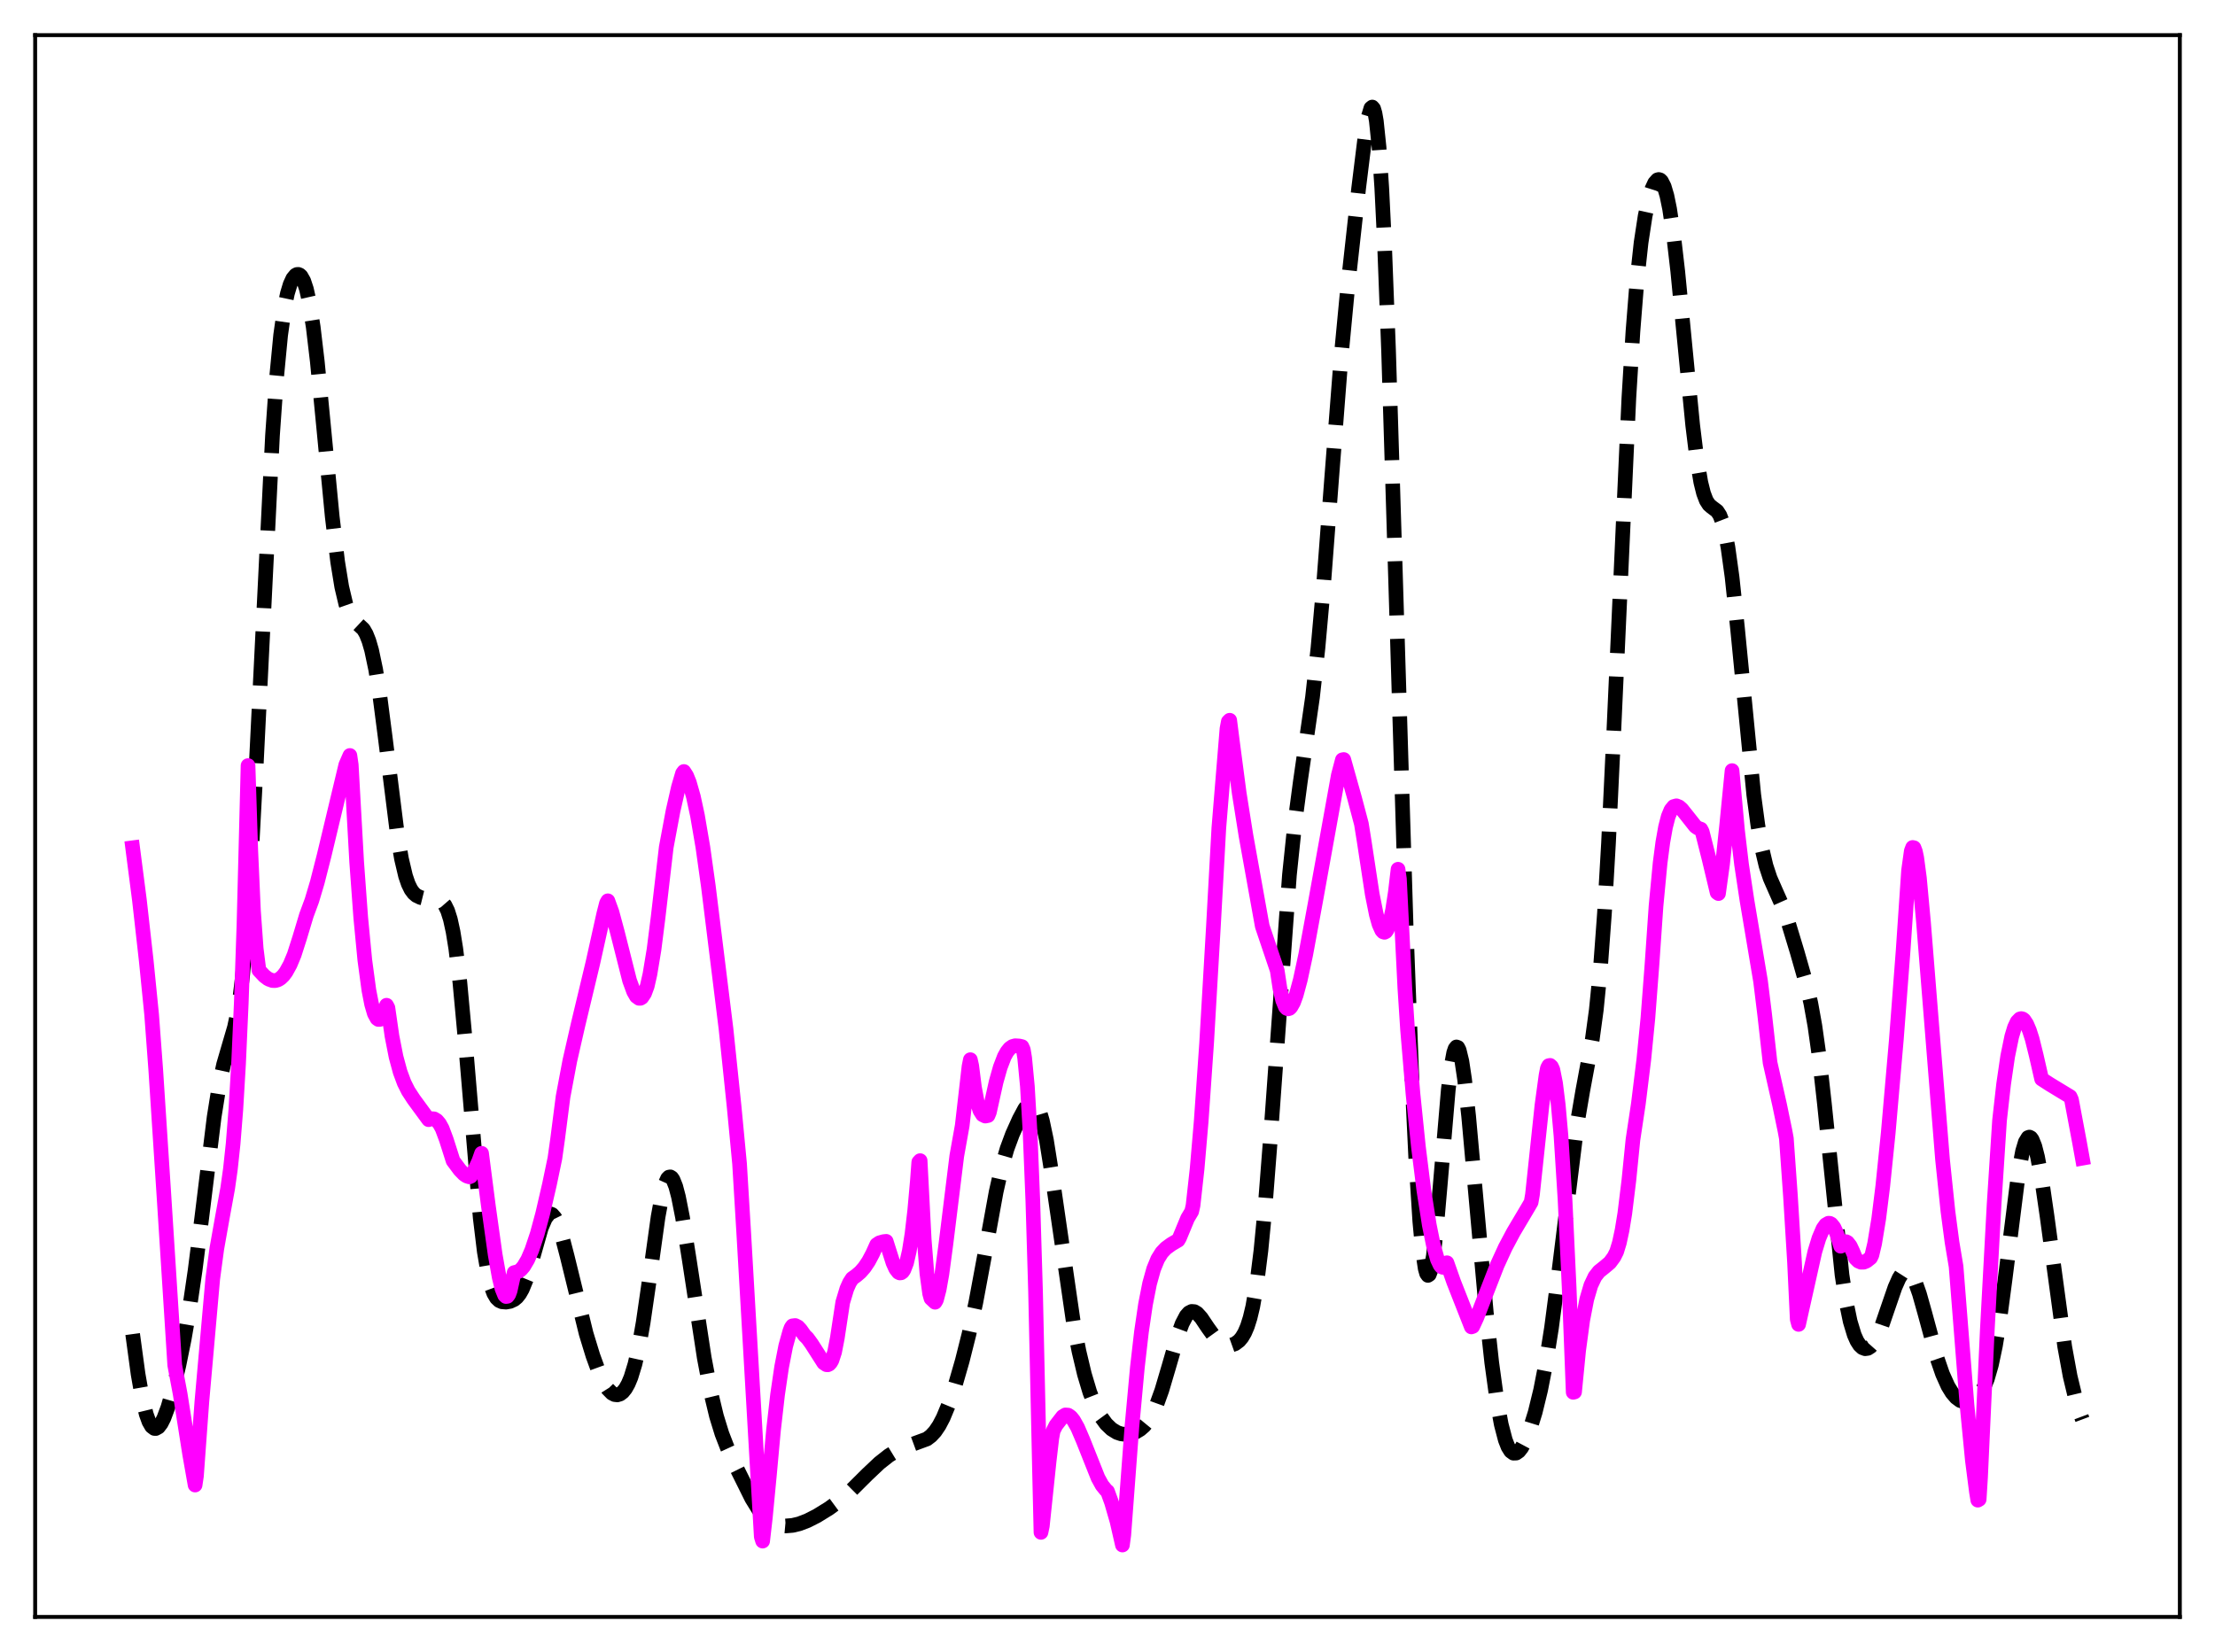 <?xml version="1.0" encoding="utf-8" standalone="no"?>
<!DOCTYPE svg PUBLIC "-//W3C//DTD SVG 1.1//EN"
  "http://www.w3.org/Graphics/SVG/1.1/DTD/svg11.dtd">
<svg xmlns:xlink="http://www.w3.org/1999/xlink" width="453.6pt" height="338.4pt" viewBox="0 0 453.6 338.4" xmlns="http://www.w3.org/2000/svg" version="1.1">
 <defs>
  <style type="text/css">*{stroke-linejoin: round; stroke-linecap: butt}</style>
 </defs>
 <g id="figure_1">
  <g id="patch_1">
   <path d="M 0 338.4 
L 453.6 338.4 
L 453.6 0 
L 0 0 
z
" style="fill: #ffffff"/>
  </g>
  <g id="axes_1">
   <g id="patch_2">
    <path d="M 7.2 331.2 
L 446.4 331.2 
L 446.4 7.2 
L 7.2 7.2 
z
" style="fill: #ffffff"/>
   </g>
   <g id="matplotlib.axis_1"/>
   <g id="matplotlib.axis_2"/>
   <g id="line2d_1">
    <path d="M 27.164 273.266 
L 28.276 281.455 
L 29.11 286.216 
L 29.944 289.657 
L 30.5 291.204 
L 31.056 292.171 
L 31.612 292.593 
L 31.89 292.612 
L 32.446 292.301 
L 33.003 291.57 
L 33.559 290.472 
L 34.393 288.247 
L 35.505 284.409 
L 36.617 279.738 
L 37.729 274.244 
L 38.842 267.789 
L 39.954 260.213 
L 41.344 249.237 
L 43.846 228.852 
L 44.959 221.891 
L 45.793 218.029 
L 46.905 214.216 
L 48.017 210.419 
L 48.573 207.817 
L 49.129 204.348 
L 49.685 199.755 
L 50.519 190.375 
L 51.354 177.84 
L 52.466 156.851 
L 55.802 89.211 
L 56.636 77.359 
L 57.471 68.638 
L 58.305 62.746 
L 58.861 60.099 
L 59.417 58.253 
L 59.973 57.045 
L 60.529 56.372 
L 60.807 56.223 
L 61.085 56.2 
L 61.363 56.31 
L 61.641 56.561 
L 62.197 57.534 
L 62.753 59.217 
L 63.309 61.697 
L 64.144 66.99 
L 64.978 74.048 
L 66.368 88.417 
L 68.036 105.82 
L 69.148 115.089 
L 69.983 120.213 
L 70.817 123.743 
L 71.373 125.313 
L 71.929 126.38 
L 72.485 127.082 
L 74.431 128.902 
L 74.987 129.866 
L 75.543 131.263 
L 76.1 133.181 
L 76.934 137.142 
L 77.768 142.393 
L 78.88 150.985 
L 81.382 170.998 
L 82.217 175.906 
L 83.051 179.438 
L 83.607 181.065 
L 84.163 182.202 
L 84.719 182.954 
L 85.275 183.43 
L 86.109 183.834 
L 87.221 184.109 
L 88.89 184.275 
L 90.002 184.458 
L 90.558 184.777 
L 91.114 185.419 
L 91.67 186.542 
L 92.226 188.306 
L 92.782 190.855 
L 93.338 194.292 
L 94.172 201.183 
L 95.285 213.224 
L 98.343 249.488 
L 99.177 256.384 
L 100.011 261.25 
L 100.568 263.447 
L 101.124 264.94 
L 101.68 265.875 
L 102.236 266.4 
L 102.792 266.648 
L 103.626 266.718 
L 104.46 266.57 
L 105.294 266.187 
L 105.85 265.726 
L 106.406 265.033 
L 106.963 264.057 
L 107.797 262.013 
L 108.909 258.345 
L 110.855 251.504 
L 111.689 249.548 
L 112.245 248.839 
L 112.523 248.685 
L 112.802 248.668 
L 113.08 248.788 
L 113.636 249.426 
L 114.192 250.556 
L 115.026 253.019 
L 116.138 257.283 
L 120.031 273.163 
L 121.421 277.704 
L 122.533 280.758 
L 123.645 283.187 
L 124.479 284.515 
L 125.314 285.368 
L 125.87 285.658 
L 126.426 285.72 
L 126.982 285.546 
L 127.538 285.124 
L 128.094 284.435 
L 128.65 283.446 
L 129.206 282.118 
L 130.04 279.39 
L 130.874 275.665 
L 131.709 270.91 
L 132.821 263.241 
L 134.767 249.256 
L 135.601 244.717 
L 136.157 242.618 
L 136.713 241.387 
L 136.991 241.111 
L 137.269 241.063 
L 137.548 241.239 
L 137.826 241.631 
L 138.382 243.023 
L 138.938 245.131 
L 139.772 249.353 
L 141.162 258.115 
L 144.221 278.122 
L 145.611 285.441 
L 146.723 290.069 
L 147.835 293.682 
L 148.947 296.555 
L 150.894 300.793 
L 153.952 306.949 
L 155.342 309.199 
L 156.455 310.565 
L 157.567 311.531 
L 158.679 312.142 
L 159.791 312.465 
L 160.903 312.567 
L 162.294 312.454 
L 163.684 312.124 
L 165.352 311.486 
L 167.298 310.494 
L 169.801 308.949 
L 172.025 307.307 
L 174.249 305.354 
L 177.586 302.032 
L 180.088 299.67 
L 182.035 298.137 
L 183.703 297.119 
L 185.371 296.386 
L 189.82 294.748 
L 190.654 294.115 
L 191.488 293.214 
L 192.322 291.983 
L 193.157 290.39 
L 194.269 287.71 
L 195.659 283.588 
L 197.049 278.77 
L 198.439 273.245 
L 199.83 266.811 
L 201.498 257.841 
L 204 244.108 
L 205.112 239.182 
L 206.225 235.323 
L 207.337 232.32 
L 208.727 229.231 
L 209.839 227.152 
L 210.673 226.056 
L 211.229 225.716 
L 211.508 225.704 
L 211.786 225.814 
L 212.342 226.444 
L 212.898 227.676 
L 213.454 229.541 
L 214.288 233.48 
L 215.4 240.463 
L 219.849 271.126 
L 220.961 276.813 
L 222.073 281.488 
L 223.185 285.2 
L 224.298 288.038 
L 225.41 290.141 
L 226.522 291.666 
L 227.634 292.735 
L 228.746 293.419 
L 229.58 293.701 
L 230.415 293.803 
L 231.527 293.686 
L 232.639 293.294 
L 233.473 292.798 
L 234.307 292.076 
L 235.141 291.062 
L 235.975 289.681 
L 236.81 287.876 
L 237.922 284.794 
L 239.312 280.09 
L 241.258 273.379 
L 242.092 271.118 
L 242.927 269.53 
L 243.483 268.901 
L 244.039 268.621 
L 244.595 268.669 
L 245.151 269.006 
L 245.985 269.924 
L 247.375 271.992 
L 248.766 273.92 
L 249.6 274.76 
L 250.434 275.304 
L 251.268 275.558 
L 252.102 275.539 
L 252.936 275.242 
L 253.77 274.613 
L 254.326 273.944 
L 254.883 273.005 
L 255.439 271.71 
L 255.995 269.956 
L 256.551 267.631 
L 257.385 262.826 
L 258.219 256.168 
L 259.053 247.529 
L 260.165 233.228 
L 264.058 179.21 
L 265.17 168.535 
L 266.282 160.144 
L 268.785 142.793 
L 269.897 132.753 
L 271.009 120.311 
L 272.677 98.329 
L 274.624 73.259 
L 276.014 58.615 
L 278.238 38.503 
L 279.629 27.248 
L 280.185 23.993 
L 280.741 22.151 
L 281.019 21.927 
L 281.297 22.254 
L 281.575 23.191 
L 281.853 24.791 
L 282.409 30.134 
L 282.965 38.475 
L 283.521 49.789 
L 284.355 71.72 
L 285.746 117.023 
L 287.97 190.294 
L 289.082 219.651 
L 289.916 237.098 
L 290.75 250.136 
L 291.306 256.147 
L 291.863 259.87 
L 292.141 260.851 
L 292.419 261.244 
L 292.697 261.059 
L 292.975 260.312 
L 293.531 257.257 
L 294.087 252.414 
L 294.921 242.878 
L 296.589 223.206 
L 297.145 218.591 
L 297.701 215.618 
L 297.98 214.805 
L 298.258 214.449 
L 298.536 214.546 
L 298.814 215.082 
L 299.37 217.374 
L 299.926 221.085 
L 300.76 228.658 
L 302.15 244.144 
L 304.375 268.869 
L 305.487 279.104 
L 306.599 287.221 
L 307.433 291.761 
L 308.267 294.954 
L 308.823 296.368 
L 309.379 297.252 
L 309.935 297.658 
L 310.492 297.639 
L 311.048 297.252 
L 311.604 296.545 
L 312.438 294.976 
L 313.272 292.875 
L 314.384 289.29 
L 315.496 284.734 
L 316.609 279.033 
L 317.721 272.021 
L 319.111 261.447 
L 323.004 230.001 
L 324.116 223.48 
L 326.062 213.004 
L 326.896 206.878 
L 327.73 198.479 
L 328.564 187.156 
L 329.399 172.701 
L 330.511 149.262 
L 333.569 81.512 
L 334.403 67.879 
L 335.238 57.365 
L 336.072 49.668 
L 336.906 44.215 
L 337.74 40.443 
L 338.296 38.679 
L 338.852 37.472 
L 339.408 36.843 
L 339.686 36.762 
L 339.964 36.847 
L 340.242 37.109 
L 340.798 38.195 
L 341.355 40.077 
L 341.911 42.786 
L 342.745 48.369 
L 343.579 55.574 
L 344.969 69.934 
L 346.637 87.07 
L 347.472 93.866 
L 348.306 98.815 
L 348.862 101.046 
L 349.418 102.513 
L 349.974 103.377 
L 350.53 103.859 
L 351.642 104.693 
L 352.198 105.55 
L 352.754 106.989 
L 353.311 109.162 
L 353.867 112.152 
L 354.701 118.182 
L 355.813 128.645 
L 359.149 162.837 
L 359.984 169.037 
L 360.818 173.822 
L 361.652 177.329 
L 362.486 179.859 
L 363.598 182.398 
L 364.988 185.514 
L 366.101 188.616 
L 368.047 195.043 
L 369.993 201.861 
L 370.827 205.483 
L 371.661 210.116 
L 372.496 216.063 
L 373.608 226.032 
L 377.222 261.17 
L 378.057 266.638 
L 378.891 270.671 
L 379.725 273.432 
L 380.281 274.681 
L 380.837 275.537 
L 381.393 276.052 
L 381.949 276.263 
L 382.505 276.187 
L 383.061 275.833 
L 383.617 275.205 
L 384.452 273.763 
L 385.286 271.786 
L 386.676 267.729 
L 388.066 263.694 
L 388.9 261.818 
L 389.456 260.95 
L 390.012 260.456 
L 390.569 260.375 
L 391.125 260.721 
L 391.681 261.491 
L 392.237 262.654 
L 393.071 265.026 
L 394.183 268.981 
L 396.686 278.195 
L 397.798 281.433 
L 398.91 283.909 
L 399.744 285.273 
L 400.578 286.248 
L 401.412 286.871 
L 402.246 287.181 
L 403.081 287.208 
L 403.915 286.958 
L 404.749 286.393 
L 405.583 285.422 
L 406.139 284.477 
L 406.973 282.474 
L 407.807 279.587 
L 408.641 275.64 
L 409.476 270.56 
L 410.588 262.218 
L 413.368 240.146 
L 414.202 235.768 
L 414.758 233.92 
L 415.315 233.009 
L 415.593 232.911 
L 415.871 233.047 
L 416.149 233.412 
L 416.705 234.795 
L 417.261 236.969 
L 418.095 241.469 
L 419.207 249.12 
L 422.822 275.827 
L 423.934 281.901 
L 425.046 286.523 
L 426.158 289.993 
L 426.436 290.737 
L 426.436 290.737 
" clip-path="url(#p6a432f656f)" style="fill: none; stroke-dasharray: 11.1,4.8; stroke-dashoffset: 0; stroke: #000000; stroke-width: 3"/>
   </g>
   <g id="line2d_2">
    <path d="M 27.164 173.652 
L 28.554 184.395 
L 29.944 196.749 
L 31.056 207.861 
L 31.89 219.056 
L 33.559 244.711 
L 35.783 279.616 
L 36.895 285.531 
L 38.842 297.904 
L 39.954 304.188 
L 40.232 302.319 
L 41.344 287.059 
L 43.568 261.933 
L 44.402 255.748 
L 45.515 249.487 
L 46.627 243.404 
L 47.183 239.461 
L 47.739 234.282 
L 48.295 227.297 
L 48.851 217.921 
L 49.407 205.495 
L 49.963 189.304 
L 50.797 156.818 
L 51.354 174.186 
L 51.91 186.618 
L 52.466 194.311 
L 53.022 198.734 
L 54.134 199.918 
L 54.968 200.544 
L 55.802 200.846 
L 56.358 200.864 
L 56.914 200.707 
L 57.471 200.364 
L 58.027 199.827 
L 58.583 199.08 
L 59.417 197.564 
L 60.251 195.558 
L 61.363 192.094 
L 62.753 187.459 
L 63.866 184.448 
L 64.978 180.715 
L 66.368 175.266 
L 70.817 156.666 
L 71.651 154.748 
L 71.929 156.654 
L 73.041 176.555 
L 73.875 187.962 
L 74.709 196.652 
L 75.543 202.839 
L 76.1 205.694 
L 76.656 207.604 
L 77.212 208.62 
L 77.49 208.821 
L 77.768 208.814 
L 78.046 208.614 
L 78.602 207.644 
L 79.158 205.908 
L 79.436 206.43 
L 80.27 212.216 
L 81.104 216.472 
L 81.939 219.564 
L 82.773 221.808 
L 83.607 223.473 
L 84.719 225.176 
L 87.777 229.349 
L 88.334 229.137 
L 88.89 229.18 
L 89.446 229.515 
L 90.002 230.169 
L 90.558 231.179 
L 91.392 233.41 
L 92.782 237.771 
L 94.172 239.637 
L 95.007 240.502 
L 95.563 240.885 
L 96.119 241.063 
L 96.397 240.947 
L 97.231 239.622 
L 98.065 237.816 
L 98.621 236.237 
L 100.011 247.015 
L 101.402 256.97 
L 102.236 261.665 
L 102.792 263.937 
L 103.348 265.307 
L 103.626 265.572 
L 103.904 265.532 
L 104.182 265.159 
L 104.46 264.408 
L 105.294 260.671 
L 106.128 260.46 
L 106.685 260.049 
L 107.241 259.402 
L 108.075 257.995 
L 108.909 256.056 
L 110.021 252.726 
L 111.133 248.61 
L 112.523 242.592 
L 113.636 237.257 
L 114.192 233.309 
L 115.304 224.65 
L 116.694 217.261 
L 118.362 209.956 
L 121.421 197.188 
L 123.645 187.17 
L 124.201 185.005 
L 124.479 184.513 
L 125.314 186.809 
L 126.426 190.937 
L 128.928 200.843 
L 129.762 203.115 
L 130.318 204.083 
L 130.874 204.492 
L 131.152 204.485 
L 131.431 204.316 
L 131.987 203.496 
L 132.543 201.998 
L 133.099 199.546 
L 133.933 194.502 
L 134.767 187.919 
L 136.435 173.552 
L 137.826 166.12 
L 138.938 161.23 
L 139.772 158.4 
L 140.05 158.03 
L 140.606 158.896 
L 141.162 160.266 
L 141.996 163.181 
L 142.83 167.044 
L 143.943 173.55 
L 145.055 181.498 
L 148.669 210.682 
L 150.338 226.682 
L 151.45 238.357 
L 152.284 252.167 
L 155.899 314.781 
L 156.177 315.67 
L 156.733 310.819 
L 157.567 302.099 
L 158.401 292.958 
L 159.235 285.667 
L 160.069 279.985 
L 160.903 275.716 
L 161.737 272.703 
L 162.015 271.957 
L 162.294 271.578 
L 162.85 271.51 
L 163.406 271.789 
L 163.962 272.391 
L 164.796 273.57 
L 165.352 274.104 
L 166.186 275.248 
L 168.689 279.165 
L 169.245 279.537 
L 169.523 279.556 
L 169.801 279.421 
L 170.079 279.126 
L 170.357 278.65 
L 170.913 276.951 
L 171.469 274.081 
L 172.581 266.756 
L 173.415 263.988 
L 173.971 262.735 
L 174.528 261.875 
L 175.362 261.277 
L 176.196 260.564 
L 177.03 259.607 
L 177.864 258.367 
L 178.698 256.798 
L 179.532 254.95 
L 180.088 254.573 
L 180.923 254.333 
L 181.479 254.269 
L 182.035 256.037 
L 182.869 258.654 
L 183.425 259.884 
L 183.981 260.607 
L 184.259 260.742 
L 184.537 260.715 
L 184.815 260.517 
L 185.093 260.115 
L 185.649 258.679 
L 186.205 256.273 
L 186.762 252.763 
L 187.318 247.981 
L 187.874 241.758 
L 188.152 238.036 
L 188.43 237.737 
L 189.264 253.886 
L 189.82 260.885 
L 190.376 264.975 
L 190.654 265.961 
L 191.488 266.742 
L 191.766 266.274 
L 192.322 264.146 
L 192.879 261.011 
L 193.713 254.788 
L 195.937 236.766 
L 196.771 232.115 
L 197.049 230.56 
L 198.439 218.443 
L 198.717 217.059 
L 198.995 218.309 
L 199.552 222.729 
L 200.108 225.673 
L 200.664 227.451 
L 201.22 228.334 
L 201.776 228.611 
L 202.332 228.497 
L 202.61 227.826 
L 204 221.576 
L 204.834 218.626 
L 205.669 216.441 
L 206.225 215.437 
L 206.781 214.743 
L 207.337 214.357 
L 207.893 214.199 
L 208.727 214.252 
L 209.283 214.385 
L 209.561 215.011 
L 209.839 216.708 
L 210.395 222.541 
L 210.951 232.105 
L 211.508 245.943 
L 212.064 264.51 
L 212.898 302.101 
L 213.176 313.881 
L 213.454 312.561 
L 214.844 299.32 
L 215.4 294.567 
L 215.678 293.07 
L 216.234 291.969 
L 217.625 290.167 
L 218.181 289.825 
L 218.737 289.868 
L 219.293 290.25 
L 219.849 290.94 
L 220.683 292.423 
L 221.795 295.02 
L 224.854 302.71 
L 225.688 304.23 
L 226.522 305.257 
L 226.8 305.475 
L 227.634 307.77 
L 228.746 311.613 
L 229.858 316.473 
L 230.137 314.402 
L 231.805 292.166 
L 232.917 280.086 
L 233.751 272.834 
L 234.585 267.16 
L 235.419 262.926 
L 236.254 259.924 
L 237.088 257.892 
L 237.922 256.557 
L 238.756 255.675 
L 239.868 254.864 
L 241.258 254.046 
L 241.536 253.57 
L 243.205 249.544 
L 244.039 248.151 
L 244.317 246.925 
L 245.151 239.402 
L 245.985 229.688 
L 247.097 213.667 
L 248.488 189.794 
L 249.6 169.605 
L 251.268 149.248 
L 251.546 147.798 
L 251.824 147.529 
L 252.38 151.896 
L 253.77 162.45 
L 255.161 171.194 
L 258.219 188.199 
L 258.497 189.723 
L 261.556 198.783 
L 262.112 202.469 
L 262.668 204.874 
L 263.224 206.236 
L 263.502 206.544 
L 263.78 206.648 
L 264.058 206.564 
L 264.336 206.306 
L 264.892 205.324 
L 265.448 203.794 
L 266.282 200.7 
L 267.395 195.522 
L 269.341 184.98 
L 274.068 158.801 
L 274.902 155.633 
L 275.18 155.578 
L 277.404 163.507 
L 278.794 168.759 
L 279.351 172.224 
L 281.019 183.185 
L 281.853 187.344 
L 282.409 189.325 
L 282.965 190.568 
L 283.243 190.876 
L 283.521 190.968 
L 283.799 190.823 
L 284.077 190.435 
L 284.633 188.925 
L 285.189 186.378 
L 285.746 182.761 
L 286.302 178.052 
L 286.58 180.04 
L 287.692 202.374 
L 288.248 210.917 
L 289.36 224.07 
L 290.472 234.911 
L 291.585 243.805 
L 292.697 250.917 
L 293.531 255.034 
L 294.365 257.978 
L 294.921 259.159 
L 295.199 259.482 
L 295.477 259.594 
L 295.755 259.499 
L 296.311 258.656 
L 297.701 262.604 
L 301.316 271.797 
L 301.594 271.699 
L 302.428 269.899 
L 304.097 265.57 
L 306.599 259.15 
L 308.267 255.513 
L 309.935 252.377 
L 312.716 247.695 
L 313.55 246.269 
L 313.828 244.678 
L 315.774 226.367 
L 316.609 220.237 
L 316.887 218.796 
L 317.165 218.282 
L 317.443 218.228 
L 317.721 218.485 
L 317.999 219.094 
L 318.555 221.873 
L 319.111 226.35 
L 319.667 232.636 
L 320.501 245.789 
L 321.335 263.646 
L 322.169 285.192 
L 322.448 285.12 
L 323.282 276.61 
L 324.116 270.422 
L 324.95 266.123 
L 325.784 263.286 
L 326.618 261.514 
L 327.452 260.445 
L 328.564 259.558 
L 329.677 258.617 
L 330.511 257.489 
L 331.067 256.383 
L 331.623 254.56 
L 332.179 251.971 
L 332.735 248.573 
L 333.569 241.773 
L 334.403 233.462 
L 335.516 226.074 
L 336.628 217.039 
L 337.462 208.572 
L 338.296 197.645 
L 339.13 185.592 
L 339.964 176.793 
L 340.52 172.538 
L 341.077 169.401 
L 341.633 167.244 
L 342.189 165.899 
L 342.745 165.211 
L 343.301 165.052 
L 343.857 165.28 
L 344.413 165.769 
L 345.525 167.16 
L 347.194 169.273 
L 347.75 169.648 
L 348.306 169.833 
L 348.584 170.354 
L 349.974 175.85 
L 351.642 182.832 
L 351.92 183.032 
L 352.754 176.997 
L 353.589 169.117 
L 354.701 157.847 
L 355.813 170.067 
L 356.647 177.094 
L 357.759 184.461 
L 360.54 201.006 
L 361.374 207.783 
L 362.486 217.671 
L 364.432 226.293 
L 365.544 231.666 
L 365.823 233.187 
L 366.657 244.947 
L 367.491 258.543 
L 368.047 270.236 
L 368.325 271.283 
L 371.661 256.363 
L 372.496 253.624 
L 373.33 251.667 
L 373.886 250.882 
L 374.442 250.559 
L 374.72 250.575 
L 374.998 250.719 
L 375.554 251.398 
L 376.11 252.602 
L 376.944 255.268 
L 377.5 254.496 
L 377.778 254.354 
L 378.057 254.346 
L 378.335 254.494 
L 378.891 255.201 
L 379.447 256.389 
L 380.003 257.765 
L 380.559 258.311 
L 381.115 258.55 
L 381.671 258.536 
L 382.227 258.309 
L 383.061 257.65 
L 383.339 257.079 
L 383.895 254.732 
L 384.73 249.662 
L 385.564 242.979 
L 386.676 232.105 
L 388.344 212.942 
L 389.734 194.691 
L 390.847 178.29 
L 391.403 174.312 
L 391.681 173.589 
L 391.959 173.65 
L 392.237 174.381 
L 392.515 175.686 
L 393.071 179.849 
L 393.905 188.896 
L 397.798 237.462 
L 398.91 248.126 
L 399.744 254.436 
L 400.578 259.424 
L 402.803 287.678 
L 403.915 299.131 
L 404.749 305.617 
L 405.027 307.284 
L 405.305 307.12 
L 405.583 302.678 
L 406.973 272.393 
L 408.363 246.678 
L 409.476 229.497 
L 410.31 222.074 
L 411.144 216.369 
L 411.978 212.309 
L 412.534 210.469 
L 413.09 209.282 
L 413.646 208.711 
L 413.924 208.64 
L 414.202 208.71 
L 414.48 208.913 
L 415.037 209.757 
L 415.593 211.064 
L 416.149 212.791 
L 416.983 216.15 
L 418.095 221.019 
L 419.763 222.096 
L 423.934 224.629 
L 424.212 225.249 
L 425.88 234.148 
L 426.436 237.239 
L 426.436 237.239 
" clip-path="url(#p6a432f656f)" style="fill: none; stroke: #ff00ff; stroke-width: 3; stroke-linecap: square"/>
   </g>
   <g id="patch_3">
    <path d="M 7.2 331.2 
L 7.2 7.2 
" style="fill: none; stroke: #000000; stroke-width: 0.8; stroke-linejoin: miter; stroke-linecap: square"/>
   </g>
   <g id="patch_4">
    <path d="M 446.4 331.2 
L 446.4 7.2 
" style="fill: none; stroke: #000000; stroke-width: 0.8; stroke-linejoin: miter; stroke-linecap: square"/>
   </g>
   <g id="patch_5">
    <path d="M 7.2 331.2 
L 446.4 331.2 
" style="fill: none; stroke: #000000; stroke-width: 0.8; stroke-linejoin: miter; stroke-linecap: square"/>
   </g>
   <g id="patch_6">
    <path d="M 7.2 7.2 
L 446.4 7.2 
" style="fill: none; stroke: #000000; stroke-width: 0.8; stroke-linejoin: miter; stroke-linecap: square"/>
   </g>
  </g>
 </g>
 <defs>
  <clipPath id="p6a432f656f">
   <rect x="7.2" y="7.2" width="439.2" height="324"/>
  </clipPath>
 </defs>
</svg>
